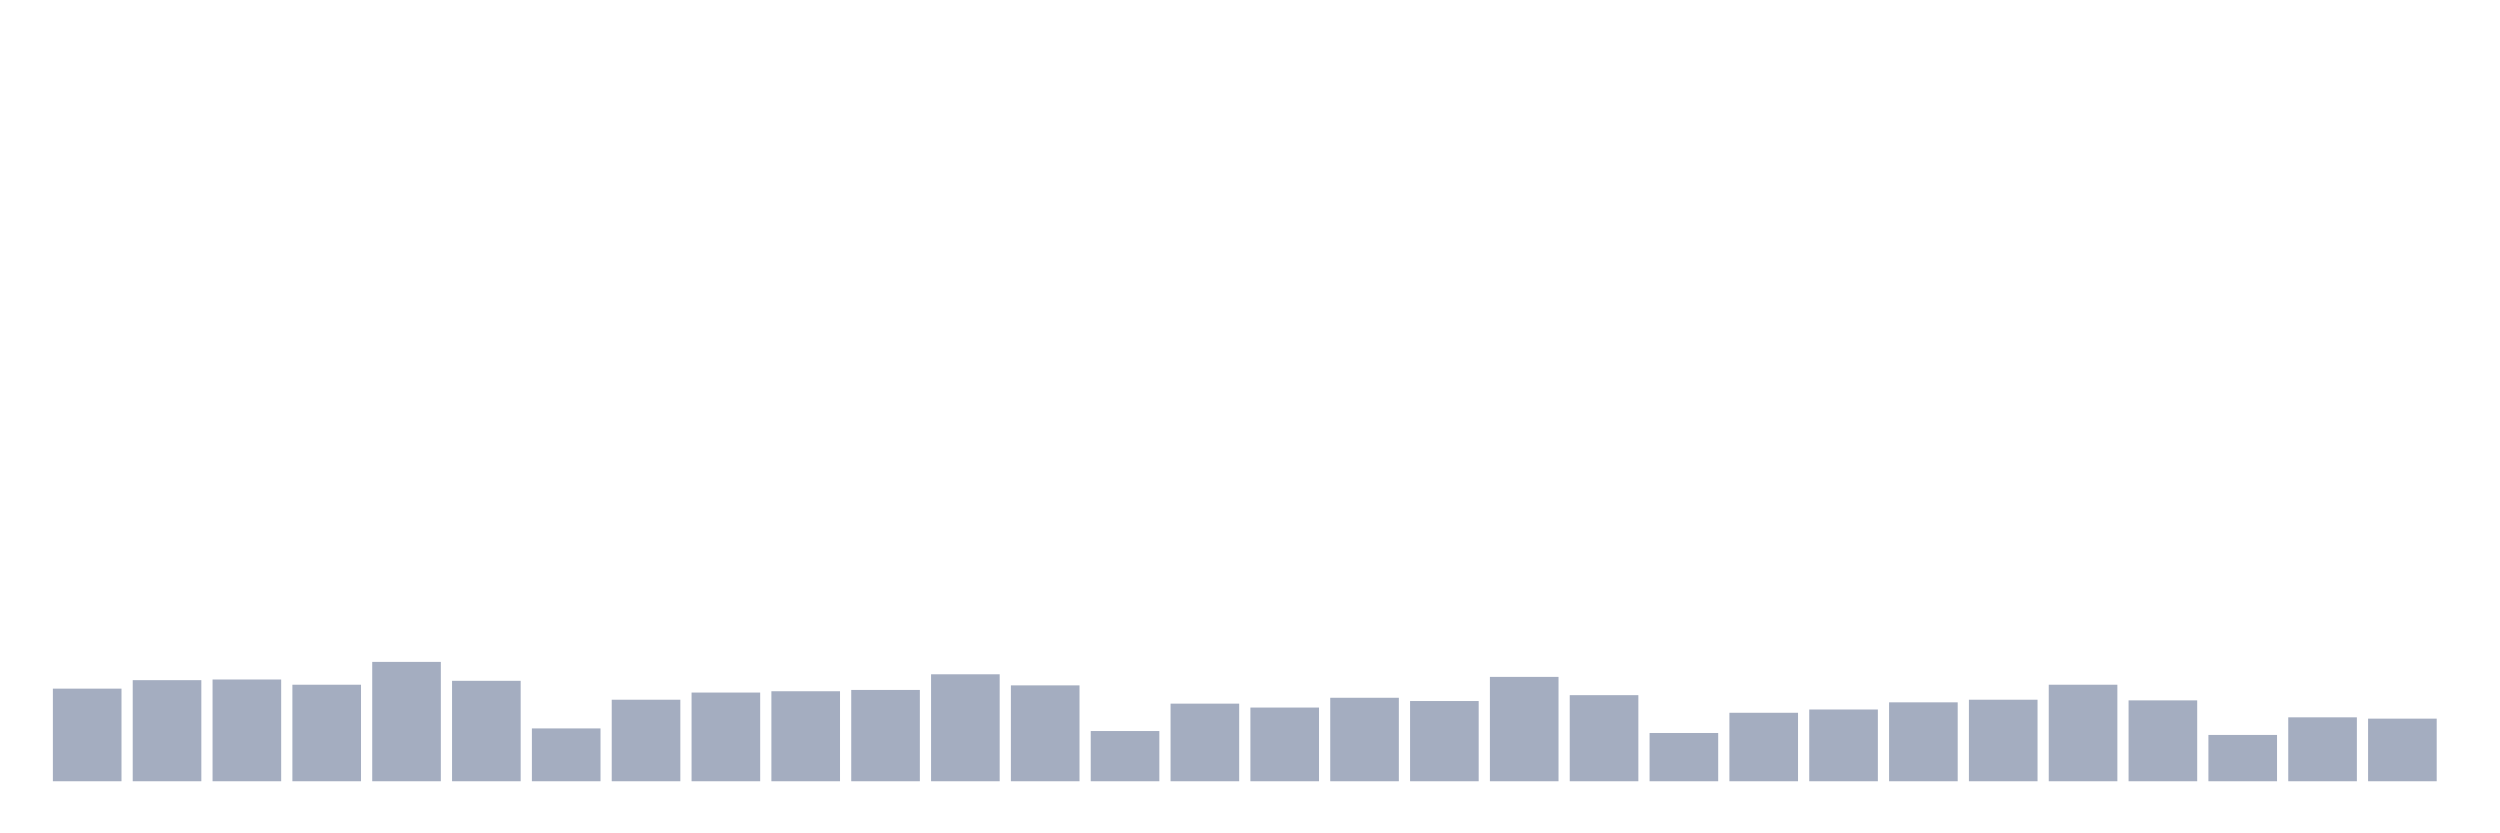 <svg xmlns="http://www.w3.org/2000/svg" viewBox="0 0 480 160"><g transform="translate(10,10)"><rect class="bar" x="0.153" width="13.175" y="122.218" height="17.782" fill="rgb(164,173,192)"></rect><rect class="bar" x="15.482" width="13.175" y="120.59" height="19.41" fill="rgb(164,173,192)"></rect><rect class="bar" x="30.81" width="13.175" y="120.465" height="19.535" fill="rgb(164,173,192)"></rect><rect class="bar" x="46.138" width="13.175" y="121.467" height="18.533" fill="rgb(164,173,192)"></rect><rect class="bar" x="61.466" width="13.175" y="117.084" height="22.916" fill="rgb(164,173,192)"></rect><rect class="bar" x="76.794" width="13.175" y="120.716" height="19.284" fill="rgb(164,173,192)"></rect><rect class="bar" x="92.123" width="13.175" y="129.857" height="10.143" fill="rgb(164,173,192)"></rect><rect class="bar" x="107.451" width="13.175" y="124.347" height="15.653" fill="rgb(164,173,192)"></rect><rect class="bar" x="122.779" width="13.175" y="122.97" height="17.03" fill="rgb(164,173,192)"></rect><rect class="bar" x="138.107" width="13.175" y="122.719" height="17.281" fill="rgb(164,173,192)"></rect><rect class="bar" x="153.436" width="13.175" y="122.469" height="17.531" fill="rgb(164,173,192)"></rect><rect class="bar" x="168.764" width="13.175" y="119.463" height="20.537" fill="rgb(164,173,192)"></rect><rect class="bar" x="184.092" width="13.175" y="121.592" height="18.408" fill="rgb(164,173,192)"></rect><rect class="bar" x="199.42" width="13.175" y="130.358" height="9.642" fill="rgb(164,173,192)"></rect><rect class="bar" x="214.748" width="13.175" y="125.098" height="14.902" fill="rgb(164,173,192)"></rect><rect class="bar" x="230.077" width="13.175" y="125.85" height="14.15" fill="rgb(164,173,192)"></rect><rect class="bar" x="245.405" width="13.175" y="123.971" height="16.029" fill="rgb(164,173,192)"></rect><rect class="bar" x="260.733" width="13.175" y="124.597" height="15.403" fill="rgb(164,173,192)"></rect><rect class="bar" x="276.061" width="13.175" y="119.964" height="20.036" fill="rgb(164,173,192)"></rect><rect class="bar" x="291.39" width="13.175" y="123.47" height="16.53" fill="rgb(164,173,192)"></rect><rect class="bar" x="306.718" width="13.175" y="130.733" height="9.267" fill="rgb(164,173,192)"></rect><rect class="bar" x="322.046" width="13.175" y="126.852" height="13.148" fill="rgb(164,173,192)"></rect><rect class="bar" x="337.374" width="13.175" y="126.225" height="13.775" fill="rgb(164,173,192)"></rect><rect class="bar" x="352.702" width="13.175" y="124.848" height="15.152" fill="rgb(164,173,192)"></rect><rect class="bar" x="368.031" width="13.175" y="124.347" height="15.653" fill="rgb(164,173,192)"></rect><rect class="bar" x="383.359" width="13.175" y="121.467" height="18.533" fill="rgb(164,173,192)"></rect><rect class="bar" x="398.687" width="13.175" y="124.472" height="15.528" fill="rgb(164,173,192)"></rect><rect class="bar" x="414.015" width="13.175" y="131.109" height="8.891" fill="rgb(164,173,192)"></rect><rect class="bar" x="429.344" width="13.175" y="127.728" height="12.272" fill="rgb(164,173,192)"></rect><rect class="bar" x="444.672" width="13.175" y="127.979" height="12.021" fill="rgb(164,173,192)"></rect></g></svg>